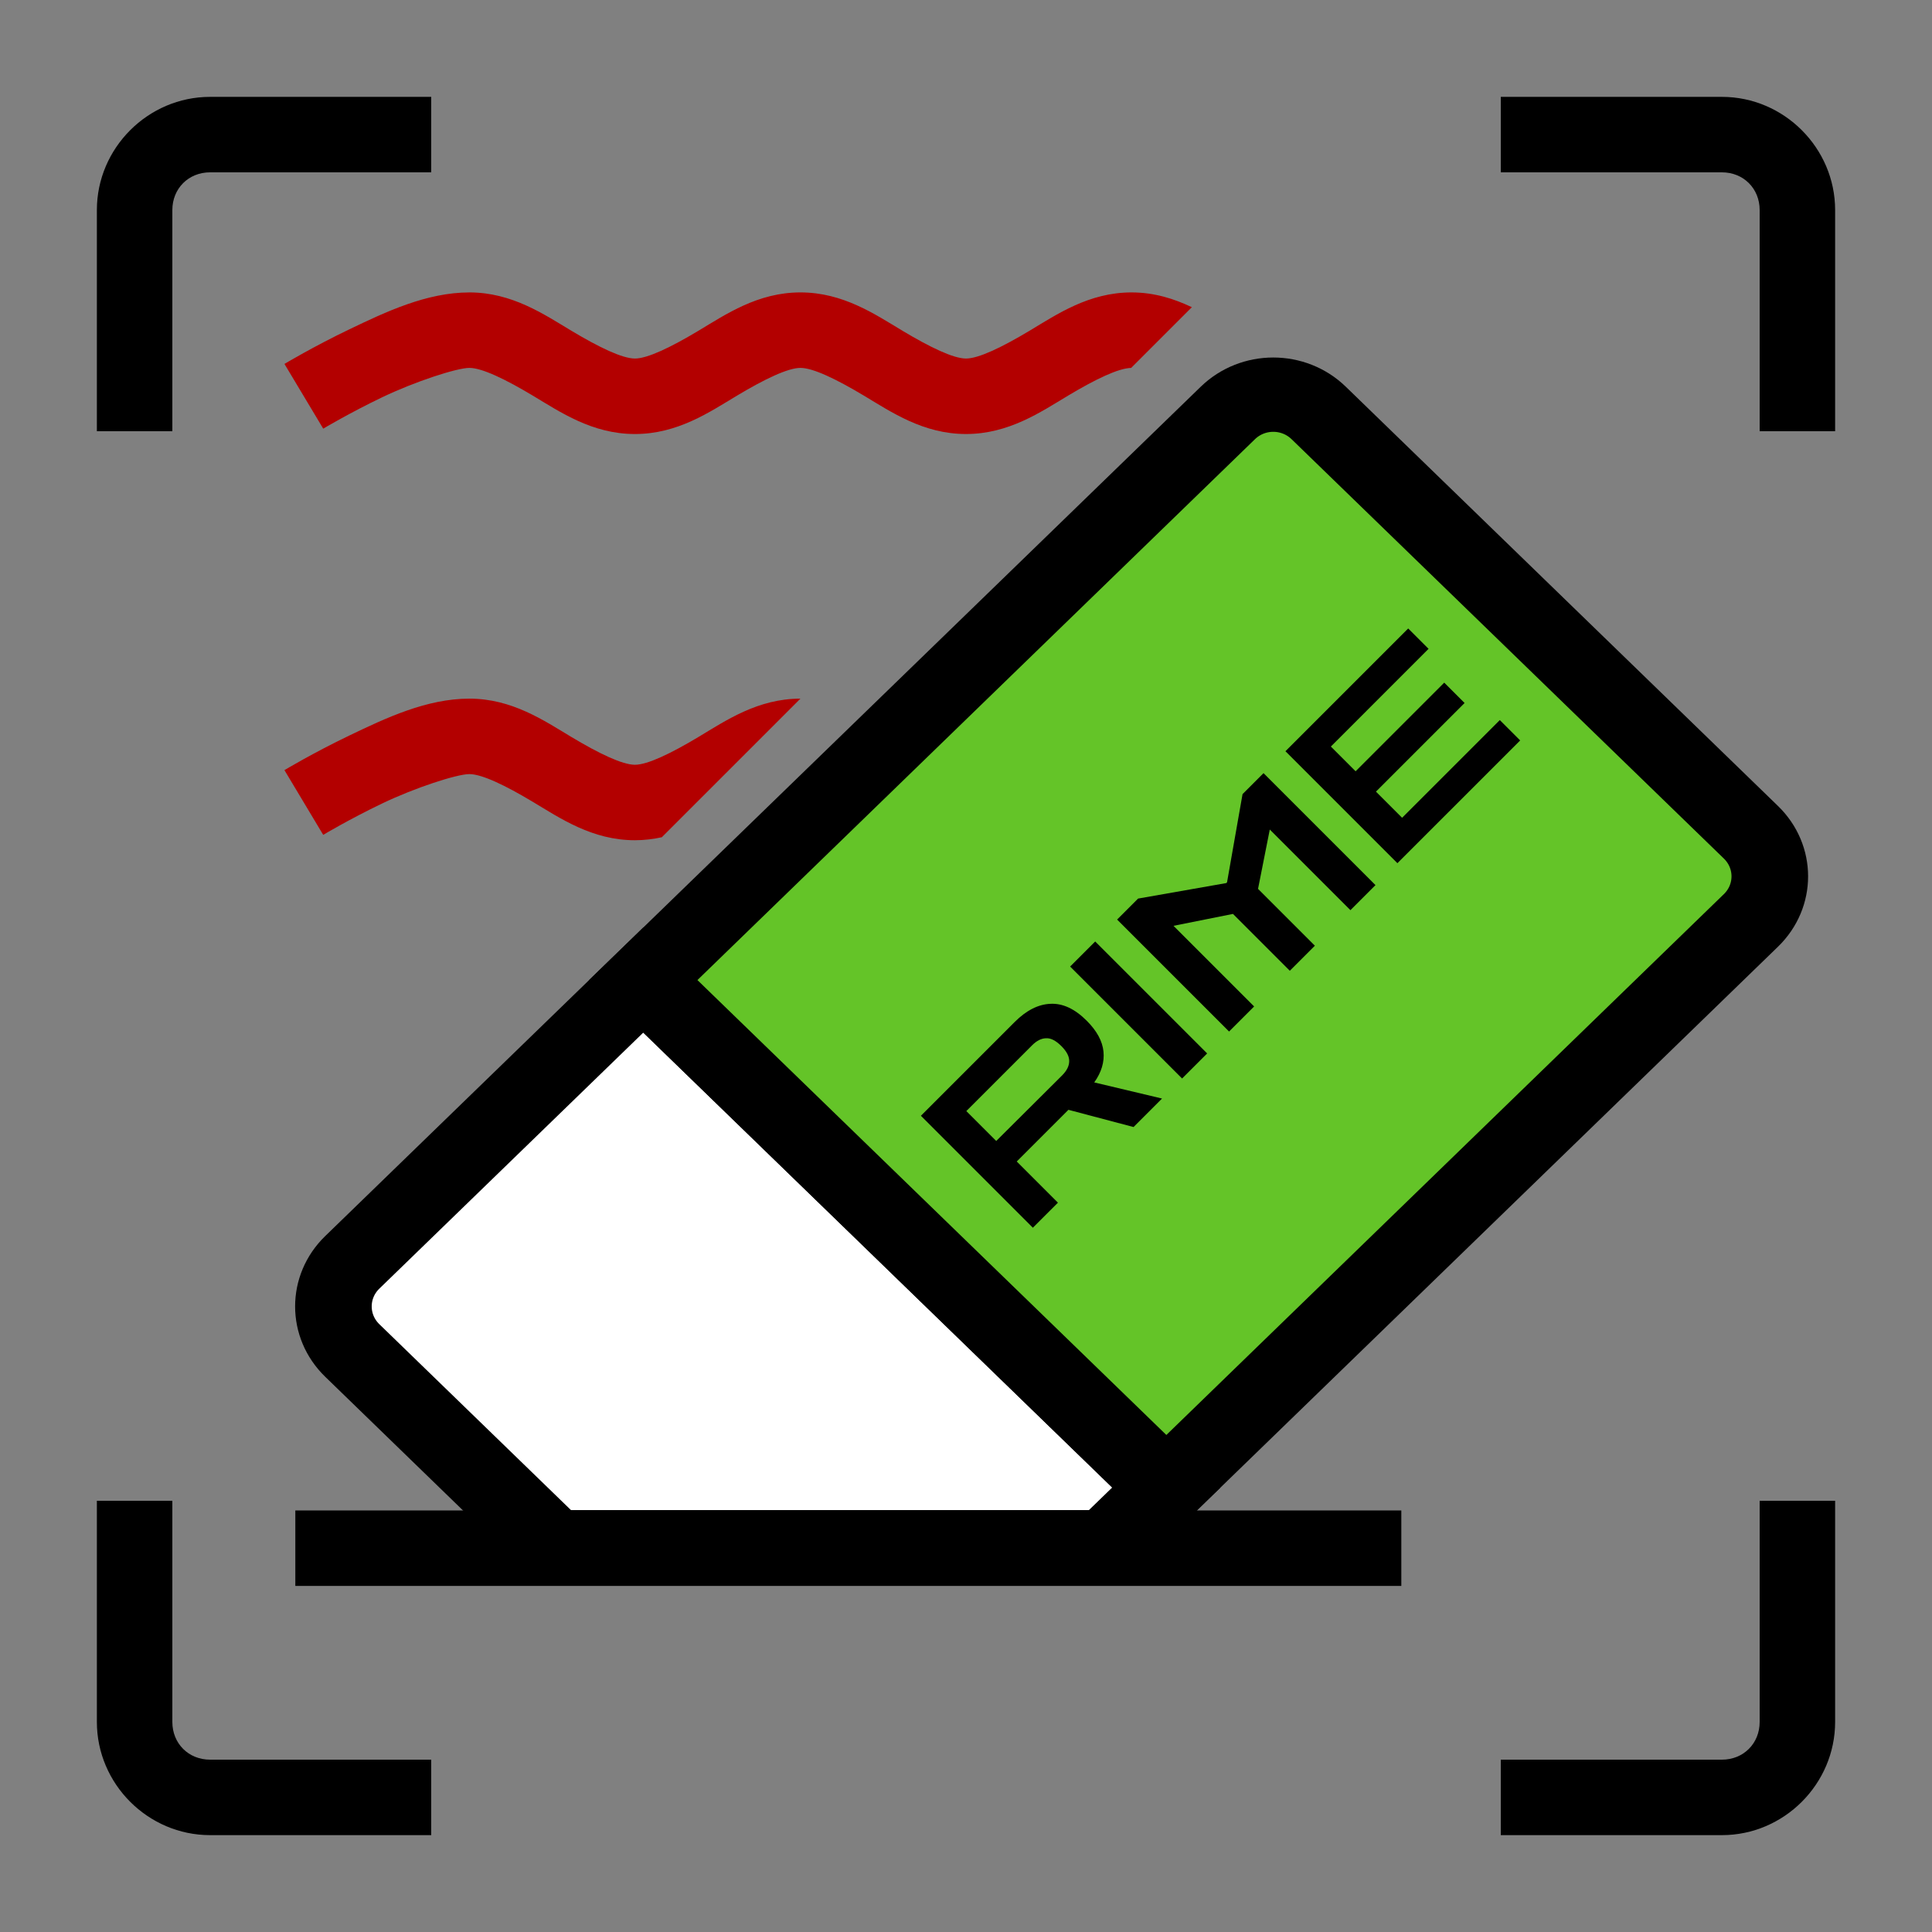 <?xml version="1.0" encoding="UTF-8" standalone="no"?>
<!-- Created with Inkscape (http://www.inkscape.org/) -->

<svg
   width="256mm"
   height="256mm"
   viewBox="0 0 256 256"
   version="1.1"
   id="svg5"
   xmlns="http://www.w3.org/2000/svg"
   xmlns:svg="http://www.w3.org/2000/svg">
  <rect x="0" y="0" width="256" height="256" fill="#808080" stroke="none"/>
  <defs
     id="defs2" />
  <g
     id="layer1">
    <path
       id="rect2715"
       style="color:#000000;fill:#000000"
       d="m 27.836,12.835 c -8.223,0 -15,6.777 -15,15 v 29.303 h 10 V 27.835 c 0,-2.856 2.144,-5 5,-5 h 29.302 v -10 z m 171.026,0 v 10 h 29.302 c 2.856,0 5,2.144 5,5 v 29.303 h 10 V 27.835 c 0,-8.223 -6.777,-15 -15,-15 z M 12.836,198.862 v 29.303 c 0,8.223 6.777,15 15,15 h 29.302 v -10 H 27.836 c -2.856,0 -5,-2.144 -5,-5 v -29.303 z m 220.328,0 v 29.303 c 0,2.856 -2.144,5 -5,5 h -29.302 v 10 h 29.302 c 8.223,0 15,-6.777 15,-15 v -29.303 z" />
    <g
       id="g12607"
       style="display:inline;stroke-width:11.921;stroke-dasharray:none"
       transform="matrix(0.602,0.584,-0.602,0.584,139.343,-4.89)">
      <path
         id="path15811"
         style="display:inline;fill:#ffffff;fill-opacity:1;stroke:#000000;stroke-width:11.921;stroke-dasharray:none;stroke-opacity:1"
         d="m 70.432,160.31 v 64.048 c 0,5.54 4.46,10 10,10 H 125.073 L 185.568,173.863 v -13.553 z" />
      <path
         id="path11876"
         style="display:inline;fill:#64c428;fill-opacity:1;stroke:#000000;stroke-width:11.921;stroke-dasharray:none;stroke-opacity:1"
         d="m 80.432,21.642 c -5.54,0 -10,4.46 -10,10 V 160.31 H 185.568 V 31.641 c 0,-5.54 -4.46,-10 -10,-10 z" />
    </g>
    <g
       id="g15079"
       style="display:inline"
       transform="translate(0,-1.587)">
      <path
         id="path13215"
         style="color:#000000;fill:#b30000;fill-opacity:1"
         d="m 62.193,40.336 c -1.413,0 -2.812,0.16 -4.189,0.437 -1.378,0.277 -2.734,0.67 -4.064,1.135 -2.661,0.93 -5.215,2.15 -7.617,3.301 -4.804,2.303 -8.633,4.6 -8.633,4.6 l 5.138,8.578 c 0,0 3.481,-2.082 7.817,-4.16 4.336,-2.078 9.89,-3.891 11.549,-3.891 1.659,0 4.743,1.48 8.398,3.67 3.656,2.19 7.884,5.092 13.537,5.092 5.653,0 9.881,-2.901 13.537,-5.092 1.828,-1.095 3.514,-2.012 4.95,-2.656 1.435,-0.644 2.62,-1.014 3.449,-1.014 1.659,0 4.743,1.48 8.398,3.67 1.828,1.095 3.799,2.368 6.02,3.367 2.221,0.999 4.691,1.724 7.517,1.724 5.653,0 9.881,-2.901 13.537,-5.092 3.62,-2.169 6.675,-3.636 8.345,-3.665 l 8.048,-8.048 c -2.345,-1.113 -4.96,-1.958 -7.994,-1.958 -1.413,0 -2.738,0.182 -3.986,0.488 -1.249,0.306 -2.421,0.737 -3.531,1.236 -2.221,0.999 -4.192,2.272 -6.02,3.367 -3.656,2.19 -6.74,3.67 -8.398,3.67 -0.829,0 -2.014,-0.37 -3.449,-1.014 -1.435,-0.644 -3.121,-1.561 -4.949,-2.656 -3.656,-2.19 -7.884,-5.092 -13.537,-5.092 -5.653,0 -9.881,2.901 -13.537,5.092 -3.656,2.19 -6.74,3.67 -8.398,3.67 -1.659,0 -4.743,-1.48 -8.398,-3.67 -1.828,-1.095 -3.799,-2.368 -6.019,-3.367 -1.11,-0.5 -2.283,-0.93 -3.531,-1.236 -1.249,-0.306 -2.574,-0.488 -3.987,-0.488 z" />
      <path
         id="path13215-9"
         style="color:#000000;fill:#b30000;fill-opacity:1"
         d="m 62.193,94.16 c -5.653,0 -11.067,2.568 -15.871,4.871 -4.804,2.303 -8.633,4.602 -8.633,4.602 l 5.138,8.578 c 0,0 3.481,-2.084 7.817,-4.162 4.336,-2.078 9.89,-3.889 11.549,-3.889 1.659,0 4.743,1.48 8.398,3.67 3.656,2.19 7.884,5.092 13.537,5.092 1.258,0 2.443,-0.15 3.57,-0.397 L 106.063,94.16 c -5.652,5.38e-4 -9.88,2.901 -13.536,5.092 -3.656,2.19 -6.74,3.67 -8.398,3.67 -1.659,0 -4.743,-1.48 -8.398,-3.67 -3.656,-2.19 -7.884,-5.092 -13.537,-5.092 z" />
    </g>
    <path
       style="font-variation-settings:normal;opacity:1;fill:none;fill-opacity:1;stroke:#000000;stroke-width:10;stroke-linecap:butt;stroke-linejoin:miter;stroke-miterlimit:4;stroke-dasharray:none;stroke-dashoffset:0;stroke-opacity:1;stop-color:#000000;stop-opacity:1"
       d="M 39.132,205.143 H 185.682"
       id="path24337" />
    <g
       aria-label="RIME"
       transform="rotate(-45)"
       id="text32379-6"
       style="font-size:29.343px;font-family:'Zen Dots';-inkscape-font-specification:'Zen Dots';fill:none;stroke:#000000;stroke-width:14.853;stop-color:#000000">
      <path
         d="m -18.257,211.807 v -20.98 h 17.576 q 3.257,0 5.047,1.643 1.819,1.643 1.819,4.988 0,2.846 -1.32,4.46 -1.32,1.614 -3.756,2.025 l 4.842,7.864 H 0.611 l -4.489,-7.717 h -9.683 v 7.717 z M -1.238,194.642 H -13.562 v 5.604 l 12.324,0.029 q 1.291,0 1.966,-0.646 0.704,-0.646 0.704,-2.171 0,-1.555 -0.704,-2.171 -0.675,-0.646 -1.966,-0.646 z"
         style="fill:#000000;stroke:none"
         id="path33198" />
      <path
         d="m 9.707,211.807 v -20.98 h 4.695 v 20.98 z"
         style="fill:#000000;stroke:none"
         id="path33200" />
      <path
         d="m 18.51,211.807 v -20.98 h 3.932 l 9.712,6.808 h 0.147 l 9.712,-6.808 h 3.932 v 20.98 h -4.695 v -15.112 l -6.661,4.46 v 10.651 h -4.695 v -10.651 l -6.69,-4.46 v 15.112 z"
         style="fill:#000000;stroke:none"
         id="path33202" />
      <path
         d="m 50.053,211.807 v -20.98 h 23.005 v 3.815 H 54.748 v 4.636 H 71.356 v 3.815 H 54.748 v 4.9 h 18.31 v 3.815 z"
         style="fill:#000000;stroke:none"
         id="path33204" />
    </g>
  </g>
</svg>
